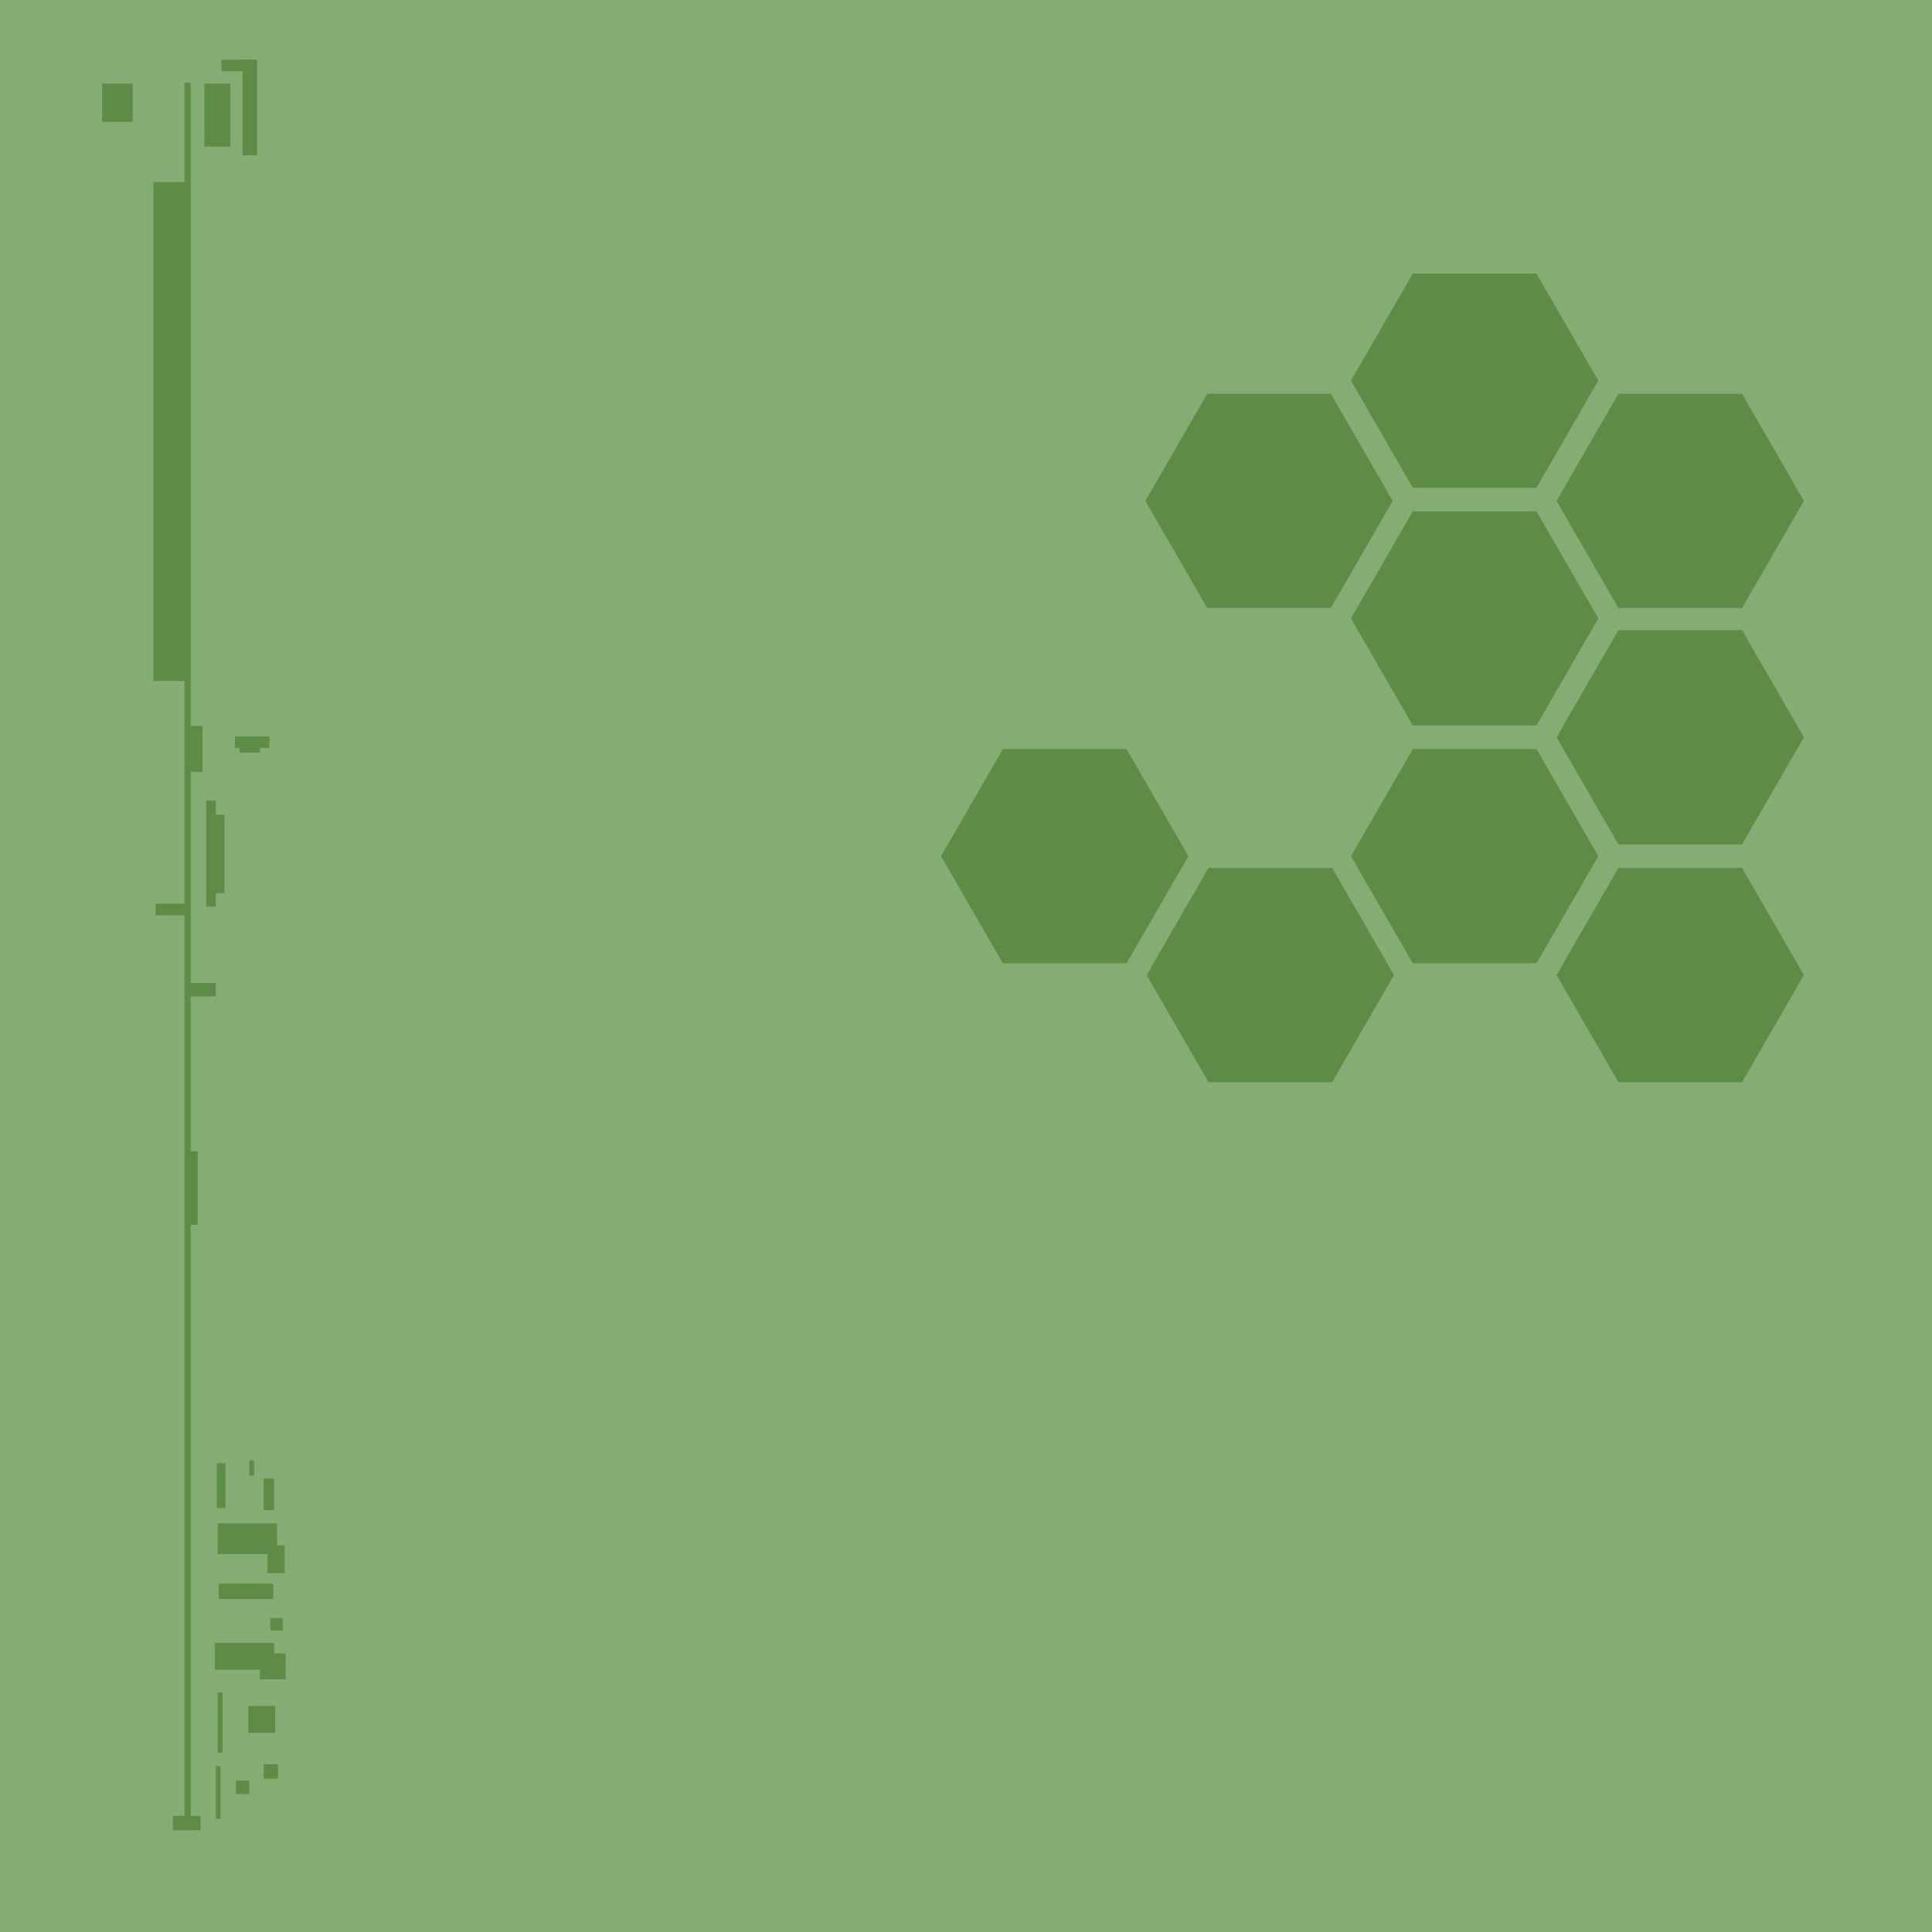 <?xml version="1.0" encoding="iso-8859-1"?>
<!-- Generator: Adobe Illustrator 15.0.2, SVG Export Plug-In . SVG Version: 6.00 Build 0)  -->
<!DOCTYPE svg PUBLIC "-//W3C//DTD SVG 1.1//EN" "http://www.w3.org/Graphics/SVG/1.1/DTD/svg11.dtd">
<svg version="1.1" xmlns="http://www.w3.org/2000/svg" xmlns:xlink="http://www.w3.org/1999/xlink" x="0px" y="0px" width="300px"
	 height="300px" viewBox="0 0 300 300" style="enable-background:new 0 0 300 300;" xml:space="preserve">
<g id="bg">
	<rect style="fill:#85AC72;" width="300" height="300"/>
</g>
<g id="patterns">
	<polygon style="fill:#5D8C47;" points="187.456,94.412 177.854,77.782 187.456,61.154 206.656,61.154 216.255,77.782 
		206.656,94.412 	"/>
	<polygon style="fill:#5D8C47;" points="251.305,94.412 241.704,77.782 251.305,61.154 270.507,61.154 280.106,77.782 
		270.507,94.412 	"/>
	<polygon style="fill:#5D8C47;" points="251.305,131.115 241.704,114.487 251.305,97.857 270.507,97.857 280.106,114.487 
		270.507,131.115 	"/>
	<polygon style="fill:#5D8C47;" points="251.305,168.036 241.704,151.409 251.305,134.779 270.507,134.779 280.106,151.409 
		270.507,168.036 	"/>
	<polygon style="fill:#5D8C47;" points="187.653,168.036 178.053,151.409 187.653,134.779 206.856,134.779 216.456,151.409 
		206.856,168.036 	"/>
	<polygon style="fill:#5D8C47;" points="219.38,75.734 209.779,59.105 219.38,42.477 238.582,42.477 248.183,59.105 238.582,75.734 
			"/>
	<polygon style="fill:#5D8C47;" points="219.38,112.656 209.779,96.026 219.38,79.399 238.582,79.399 248.183,96.026 
		238.582,112.656 	"/>
	<polygon style="fill:#5D8C47;" points="219.38,149.578 209.779,132.948 219.38,116.318 238.582,116.318 248.183,132.948 
		238.582,149.578 	"/>
	<polygon style="fill:#5D8C47;" points="155.728,149.578 146.129,132.948 155.728,116.318 174.931,116.318 184.531,132.948 
		174.931,149.578 	"/>
	<rect x="15.856" y="12.982" style="fill:#5D8C47;" width="4.746" height="5.937"/>
	<rect x="34.405" y="9.271" style="fill:#5D8C47;" width="4.751" height="1.782"/>
	<rect x="31.737" y="12.982" style="fill:#5D8C47;" width="4.004" height="9.797"/>
	<rect x="37.673" y="9.271" style="fill:#5D8C47;" width="2.226" height="14.846"/>
	<rect x="28.653" y="12.835" style="fill:#5D8C47;" width="0.968" height="269.588"/>
	<rect x="23.829" y="28.269" style="fill:#5D8C47;" width="5.101" height="77.475"/>
	<rect x="29.511" y="152.646" style="fill:#5D8C47;" width="4.006" height="2.078"/>
	<rect x="24.167" y="140.328" style="fill:#5D8C47;" width="4.747" height="1.78"/>
	<rect x="32.032" y="124.298" style="fill:#5D8C47;" width="1.484" height="16.477"/>
	<rect x="32.921" y="126.524" style="fill:#5D8C47;" width="1.93" height="12.17"/>
	<rect x="29.511" y="112.719" style="fill:#5D8C47;" width="1.927" height="7.126"/>
	<rect x="36.485" y="114.354" style="fill:#5D8C47;" width="5.343" height="1.78"/>
	<rect x="37.228" y="115.839" style="fill:#5D8C47;" width="3.118" height="1.038"/>
	<rect x="26.837" y="281.977" style="fill:#5D8C47;" width="4.303" height="2.222"/>
	<rect x="40.937" y="229.582" style="fill:#5D8C47;" width="1.632" height="4.899"/>
	<rect x="38.712" y="226.762" style="fill:#5D8C47;" width="0.74" height="2.375"/>
	<rect x="33.666" y="227.208" style="fill:#5D8C47;" width="1.335" height="6.973"/>
	<rect x="33.812" y="236.556" style="fill:#5D8C47;" width="9.203" height="4.753"/>
	<rect x="41.532" y="239.974" style="fill:#5D8C47;" width="2.672" height="4.301"/>
	<rect x="33.961" y="245.909" style="fill:#5D8C47;" width="8.461" height="2.373"/>
	<rect x="41.976" y="251.25" style="fill:#5D8C47;" width="1.93" height="1.929"/>
	<rect x="33.368" y="255.11" style="fill:#5D8C47;" width="9.202" height="4.158"/>
	<rect x="40.345" y="256.743" style="fill:#5D8C47;" width="4.006" height="4.009"/>
	<rect x="38.564" y="264.907" style="fill:#5D8C47;" width="4.154" height="4.158"/>
	<rect x="40.937" y="273.962" style="fill:#5D8C47;" width="2.228" height="2.224"/>
	<rect x="36.632" y="276.484" style="fill:#5D8C47;" width="2.08" height="2.077"/>
	<rect x="33.812" y="262.83" style="fill:#5D8C47;" width="0.745" height="9.353"/>
	<rect x="33.517" y="274.257" style="fill:#5D8C47;" width="0.742" height="8.166"/>
	<rect x="28.914" y="178.768" style="fill:#5D8C47;" width="1.784" height="11.428"/>
</g>
</svg>
